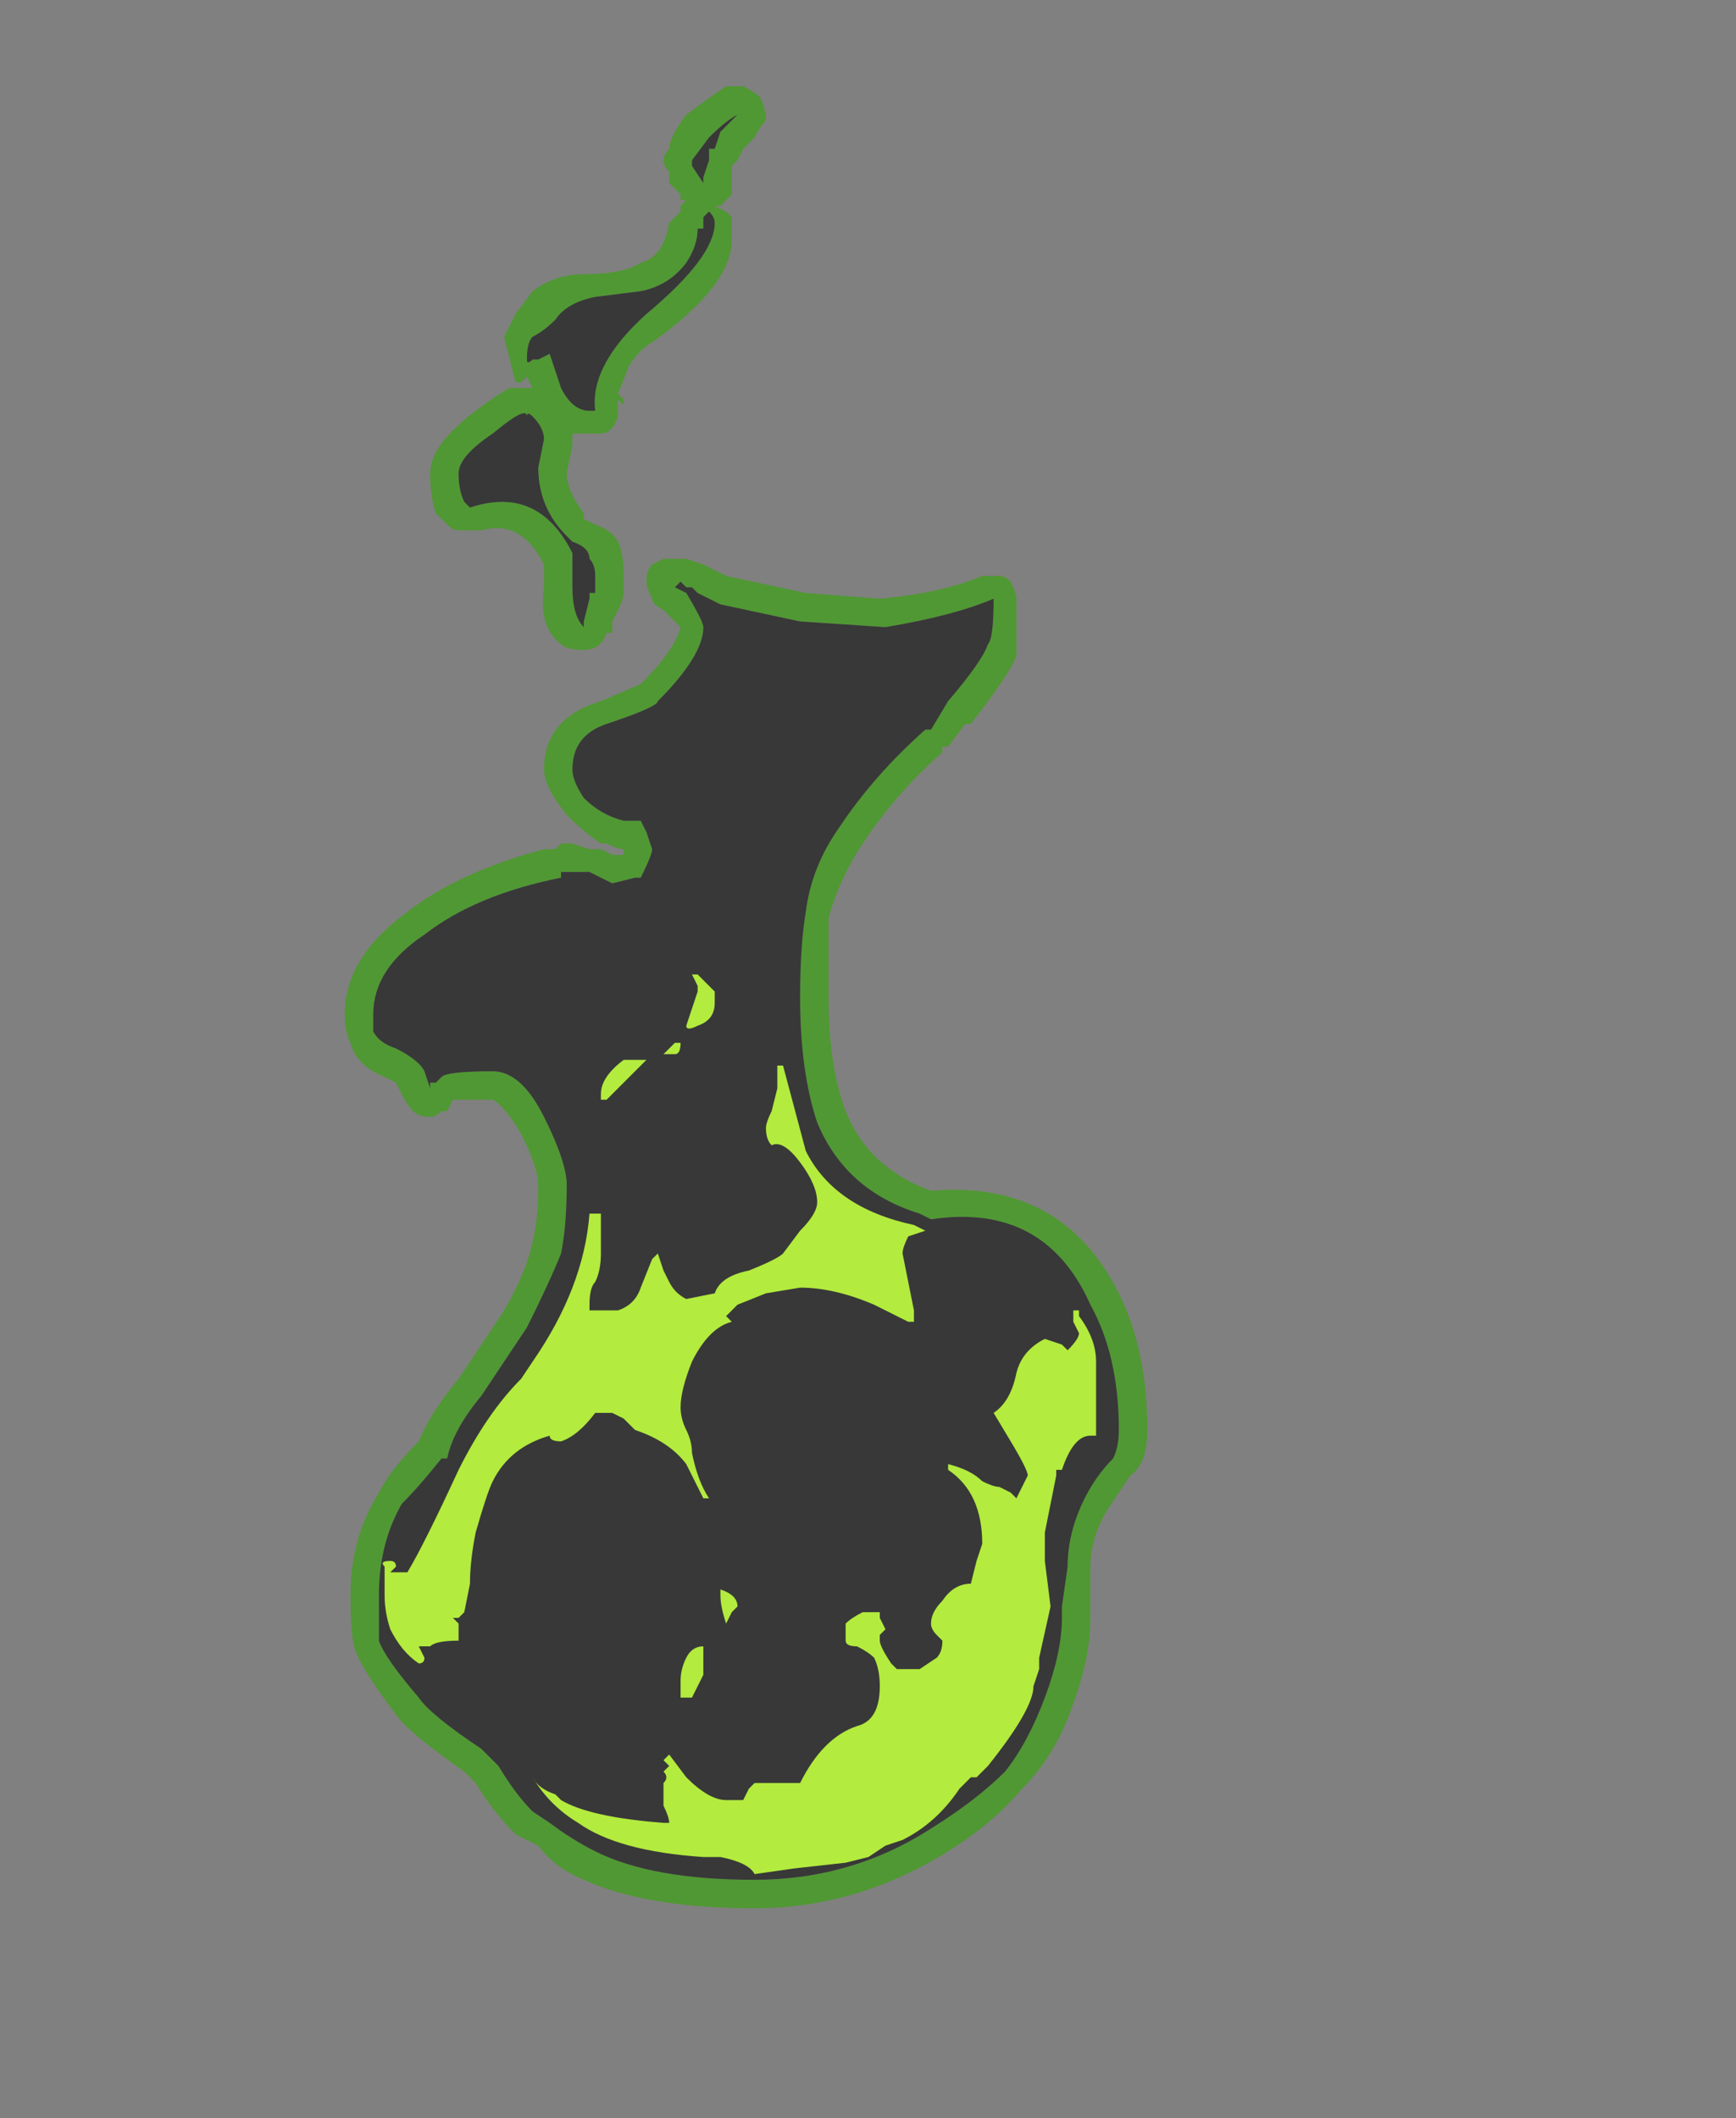 <?xml version="1.0" encoding="UTF-8" standalone="no"?>
<svg xmlns:ffdec="https://www.free-decompiler.com/flash" xmlns:xlink="http://www.w3.org/1999/xlink" ffdec:objectType="frame" height="130.2px" width="106.75px" xmlns="http://www.w3.org/2000/svg">
  <rect width="100%" height="100%" fill="#808080" stroke="none"/>
  <g transform="matrix(1.0, 0.0, 0.0, 1.0, 47.25, 124.25)">
    <use ffdec:characterId="4163" height="16.0" transform="matrix(7.0, 0.0, 0.0, 7.0, -26.05, -118.95)" width="7.05" xlink:href="#shape0"/>
  </g>
  <defs>
    <g id="shape0" transform="matrix(1.0, 0.0, 0.0, 1.0, 3.3, 13.5)">
      <path d="M0.35 -13.4 Q0.4 -13.3 0.4 -13.2 0.35 -13.15 0.3 -13.05 L0.2 -12.95 0.15 -12.85 0.1 -12.8 0.1 -12.55 0.0 -12.45 -0.05 -12.45 0.05 -12.4 0.1 -12.35 0.1 -12.15 Q0.1 -11.75 -0.6 -11.25 -0.7 -11.2 -0.8 -11.05 L-0.9 -10.8 -0.85 -10.75 -0.85 -10.7 -0.9 -10.75 -0.9 -10.6 Q-0.95 -10.45 -1.05 -10.45 L-1.3 -10.45 -1.3 -10.35 -1.35 -10.1 Q-1.35 -9.95 -1.2 -9.75 L-1.2 -9.7 -1.1 -9.65 Q-0.95 -9.6 -0.9 -9.5 -0.85 -9.4 -0.85 -9.2 L-0.85 -9.05 Q-0.85 -9.0 -0.9 -8.9 L-0.95 -8.8 Q-0.95 -8.75 -0.95 -8.7 L-1.0 -8.7 Q-1.05 -8.55 -1.2 -8.55 -1.35 -8.55 -1.4 -8.6 -1.6 -8.75 -1.55 -9.1 L-1.55 -9.3 Q-1.75 -9.7 -2.1 -9.6 L-2.3 -9.6 Q-2.35 -9.6 -2.4 -9.65 L-2.5 -9.75 Q-2.55 -9.9 -2.55 -10.1 -2.55 -10.35 -2.15 -10.65 -1.95 -10.8 -1.85 -10.85 L-1.65 -10.85 -1.7 -10.95 -1.75 -10.9 -1.8 -10.9 -1.9 -11.3 -1.8 -11.5 -1.65 -11.7 Q-1.45 -11.85 -1.2 -11.85 -0.85 -11.85 -0.7 -11.95 -0.5 -12.0 -0.45 -12.3 -0.4 -12.35 -0.35 -12.4 L-0.35 -12.45 -0.3 -12.5 -0.35 -12.5 -0.35 -12.55 -0.45 -12.65 -0.45 -12.75 Q-0.5 -12.8 -0.5 -12.85 -0.5 -12.9 -0.45 -12.95 -0.45 -13.05 -0.3 -13.25 -0.1 -13.4 0.05 -13.5 0.15 -13.5 0.2 -13.5 0.3 -13.45 0.35 -13.4 M1.4 -9.0 Q1.95 -9.05 2.3 -9.2 L2.45 -9.2 Q2.5 -9.2 2.55 -9.15 2.6 -9.05 2.6 -9.0 L2.6 -8.5 Q2.55 -8.35 2.2 -7.9 L2.15 -7.9 2.0 -7.7 1.95 -7.7 1.95 -7.65 Q1.55 -7.3 1.25 -6.85 1.05 -6.55 0.95 -6.2 0.95 -5.9 0.95 -5.5 0.95 -4.9 1.1 -4.5 1.3 -4.0 1.85 -3.8 3.0 -3.9 3.5 -2.9 3.75 -2.4 3.75 -1.7 3.75 -1.4 3.6 -1.3 3.5 -1.15 3.4 -1.0 3.25 -0.75 3.25 -0.5 L3.25 -0.05 Q3.25 0.3 3.1 0.7 2.95 1.15 2.65 1.45 2.4 1.75 2.0 2.0 1.2 2.5 0.3 2.5 -0.65 2.5 -1.2 2.25 -1.45 2.15 -1.6 1.95 L-1.8 1.85 Q-2.0 1.65 -2.15 1.4 L-2.25 1.3 Q-2.75 0.95 -2.85 0.8 -3.15 0.4 -3.2 0.25 -3.25 0.15 -3.25 -0.25 -3.25 -0.75 -3.0 -1.15 -2.9 -1.35 -2.65 -1.6 -2.55 -1.85 -2.3 -2.15 L-1.9 -2.75 Q-1.7 -3.1 -1.65 -3.35 -1.6 -3.55 -1.6 -3.85 -1.6 -4.0 -1.75 -4.3 -1.9 -4.55 -2.0 -4.6 -2.25 -4.6 -2.3 -4.6 L-2.35 -4.6 -2.4 -4.5 -2.45 -4.5 Q-2.5 -4.45 -2.55 -4.45 -2.65 -4.45 -2.7 -4.5 -2.75 -4.55 -2.8 -4.65 L-2.85 -4.75 -2.95 -4.8 Q-3.2 -4.9 -3.25 -5.1 -3.3 -5.2 -3.3 -5.35 -3.3 -5.85 -2.75 -6.25 -2.3 -6.6 -1.55 -6.8 -1.5 -6.8 -1.45 -6.8 L-1.4 -6.85 -1.3 -6.85 -1.15 -6.8 -1.05 -6.8 -0.95 -6.75 -0.85 -6.75 -0.85 -6.8 Q-0.9 -6.8 -1.0 -6.85 L-1.05 -6.85 Q-1.2 -6.95 -1.35 -7.1 -1.55 -7.35 -1.55 -7.5 -1.55 -7.95 -1.05 -8.1 L-0.7 -8.25 Q-0.4 -8.55 -0.35 -8.75 L-0.5 -8.9 Q-0.6 -8.95 -0.6 -9.0 -0.65 -9.1 -0.65 -9.15 -0.65 -9.25 -0.6 -9.3 L-0.5 -9.35 -0.3 -9.35 -0.15 -9.3 0.05 -9.2 0.75 -9.05 1.4 -9.0 M2.0 -8.1 Q2.3 -8.45 2.35 -8.6 2.4 -8.65 2.4 -9.0 2.05 -8.85 1.45 -8.75 L0.7 -8.8 0.0 -8.95 -0.2 -9.05 -0.25 -9.1 -0.3 -9.1 -0.35 -9.15 -0.4 -9.1 -0.3 -9.05 Q-0.15 -8.8 -0.15 -8.75 -0.15 -8.5 -0.55 -8.1 -0.55 -8.05 -1.0 -7.9 -1.3 -7.8 -1.3 -7.5 -1.3 -7.4 -1.2 -7.25 -1.05 -7.1 -0.85 -7.05 L-0.7 -7.05 -0.65 -6.95 -0.6 -6.8 Q-0.6 -6.75 -0.7 -6.55 L-0.75 -6.55 -0.95 -6.5 -1.15 -6.6 -1.4 -6.6 -1.4 -6.55 Q-2.15 -6.4 -2.6 -6.05 -3.05 -5.75 -3.05 -5.35 L-3.05 -5.2 Q-3.0 -5.1 -2.85 -5.05 -2.65 -4.95 -2.6 -4.85 L-2.55 -4.7 -2.55 -4.75 -2.5 -4.75 -2.45 -4.8 Q-2.4 -4.85 -2.0 -4.85 -1.75 -4.85 -1.55 -4.45 -1.35 -4.05 -1.35 -3.85 -1.35 -3.5 -1.4 -3.25 -1.5 -3.0 -1.7 -2.6 L-2.1 -2.0 Q-2.35 -1.7 -2.4 -1.45 L-2.45 -1.45 Q-2.65 -1.2 -2.8 -1.05 -3.0 -0.7 -3.0 -0.25 -3.0 0.1 -3.0 0.15 -2.95 0.3 -2.65 0.65 -2.55 0.8 -2.1 1.1 L-1.95 1.25 Q-1.8 1.5 -1.65 1.65 L-1.5 1.75 Q-1.3 1.9 -1.1 2.0 -0.6 2.25 0.3 2.25 1.15 2.25 1.85 1.8 2.25 1.55 2.5 1.3 2.7 1.05 2.85 0.65 3.0 0.25 3.0 -0.05 L3.0 -0.15 3.05 -0.5 Q3.05 -0.8 3.2 -1.1 3.3 -1.3 3.45 -1.45 3.5 -1.55 3.5 -1.7 3.5 -2.35 3.25 -2.8 2.85 -3.7 1.85 -3.55 L1.75 -3.6 Q1.1 -3.8 0.85 -4.4 0.7 -4.85 0.7 -5.5 0.7 -5.95 0.75 -6.25 0.8 -6.65 1.05 -7.0 1.35 -7.45 1.8 -7.85 L1.85 -7.85 2.0 -8.1 M0.0 -13.1 L0.15 -13.25 Q0.05 -13.2 -0.1 -13.05 L-0.25 -12.85 -0.25 -12.8 -0.15 -12.65 -0.15 -12.7 -0.1 -12.85 -0.1 -12.95 -0.05 -12.95 0.0 -13.1 M-0.1 -12.4 L-0.15 -12.35 -0.15 -12.25 -0.2 -12.25 Q-0.2 -12.1 -0.3 -11.95 -0.45 -11.75 -0.7 -11.7 L-1.1 -11.65 Q-1.35 -11.6 -1.45 -11.45 -1.55 -11.35 -1.65 -11.3 -1.7 -11.25 -1.7 -11.1 -1.7 -11.05 -1.65 -11.1 L-1.6 -11.1 -1.5 -11.15 -1.4 -10.85 Q-1.3 -10.65 -1.15 -10.65 -1.05 -10.65 -1.1 -10.65 -1.15 -11.05 -0.65 -11.5 -0.05 -12.0 -0.05 -12.3 -0.05 -12.35 -0.1 -12.4 M-2.0 -10.45 Q-2.3 -10.25 -2.3 -10.1 -2.3 -9.95 -2.25 -9.85 L-2.2 -9.8 Q-1.6 -10.0 -1.3 -9.4 -1.3 -9.35 -1.3 -9.1 -1.3 -8.85 -1.2 -8.75 L-1.2 -8.8 -1.15 -9.0 -1.15 -9.05 -1.1 -9.05 -1.1 -9.2 Q-1.1 -9.3 -1.15 -9.35 -1.15 -9.45 -1.3 -9.5 L-1.35 -9.55 Q-1.6 -9.8 -1.6 -10.15 L-1.55 -10.4 Q-1.55 -10.5 -1.65 -10.6 -1.7 -10.65 -1.7 -10.6 -1.7 -10.7 -2.0 -10.45" fill="#31a800" fill-opacity="0.6" fill-rule="evenodd" stroke="none"/>
      <path d="M1.85 -7.85 L1.8 -7.85 Q1.35 -7.45 1.05 -7.0 0.8 -6.65 0.75 -6.25 0.7 -5.95 0.7 -5.5 0.7 -4.85 0.85 -4.4 1.1 -3.8 1.75 -3.6 L1.85 -3.55 Q2.85 -3.7 3.25 -2.8 3.5 -2.35 3.5 -1.7 3.5 -1.55 3.45 -1.45 3.3 -1.3 3.2 -1.1 3.05 -0.8 3.05 -0.5 L3.0 -0.15 3.0 -0.05 Q3.0 0.25 2.85 0.65 2.7 1.05 2.5 1.3 2.25 1.55 1.85 1.8 1.15 2.25 0.3 2.25 -0.6 2.25 -1.1 2.0 -1.3 1.9 -1.5 1.75 L-1.65 1.65 Q-1.8 1.5 -1.95 1.25 L-2.1 1.1 Q-2.55 0.8 -2.65 0.65 -2.95 0.3 -3.0 0.15 -3.0 0.1 -3.0 -0.25 -3.0 -0.7 -2.8 -1.05 -2.65 -1.2 -2.45 -1.45 L-2.4 -1.45 Q-2.35 -1.7 -2.1 -2.0 L-1.7 -2.6 Q-1.5 -3.0 -1.4 -3.25 -1.35 -3.5 -1.35 -3.85 -1.35 -4.05 -1.55 -4.45 -1.75 -4.85 -2.0 -4.85 -2.4 -4.85 -2.45 -4.8 L-2.5 -4.75 -2.55 -4.75 -2.55 -4.7 -2.6 -4.85 Q-2.65 -4.95 -2.85 -5.05 -3.0 -5.1 -3.05 -5.2 L-3.05 -5.35 Q-3.05 -5.75 -2.6 -6.05 -2.15 -6.4 -1.4 -6.55 L-1.4 -6.6 -1.15 -6.6 -0.95 -6.5 -0.75 -6.55 -0.7 -6.55 Q-0.6 -6.75 -0.6 -6.8 L-0.65 -6.95 -0.7 -7.05 -0.85 -7.05 Q-1.05 -7.1 -1.2 -7.25 -1.3 -7.4 -1.3 -7.5 -1.3 -7.8 -1.0 -7.9 -0.55 -8.05 -0.55 -8.1 -0.15 -8.5 -0.15 -8.75 -0.15 -8.8 -0.3 -9.05 L-0.4 -9.1 -0.35 -9.15 -0.3 -9.1 -0.25 -9.1 -0.2 -9.05 0.0 -8.95 0.7 -8.8 1.45 -8.75 Q2.05 -8.85 2.4 -9.0 2.4 -8.65 2.35 -8.6 2.3 -8.45 2.0 -8.1 L1.85 -7.85 M-0.25 -12.85 L-0.1 -13.05 Q0.05 -13.2 0.15 -13.25 L0.0 -13.1 -0.05 -12.95 -0.1 -12.95 -0.1 -12.85 -0.15 -12.7 -0.15 -12.65 -0.25 -12.8 -0.25 -12.85 M-0.15 -12.25 L-0.15 -12.35 -0.1 -12.4 Q-0.05 -12.35 -0.05 -12.3 -0.05 -12.0 -0.65 -11.5 -1.15 -11.05 -1.1 -10.65 -1.05 -10.65 -1.15 -10.65 -1.3 -10.65 -1.4 -10.85 L-1.5 -11.15 -1.6 -11.1 -1.65 -11.1 Q-1.7 -11.05 -1.7 -11.1 -1.7 -11.25 -1.65 -11.3 -1.55 -11.35 -1.45 -11.45 -1.35 -11.6 -1.1 -11.65 L-0.7 -11.7 Q-0.45 -11.75 -0.3 -11.95 -0.2 -12.1 -0.2 -12.25 L-0.15 -12.25 M-2.0 -10.45 Q-1.7 -10.7 -1.7 -10.6 -1.7 -10.65 -1.65 -10.6 -1.55 -10.5 -1.55 -10.4 L-1.6 -10.15 Q-1.6 -9.8 -1.35 -9.55 L-1.3 -9.5 Q-1.15 -9.45 -1.15 -9.35 -1.1 -9.3 -1.1 -9.2 L-1.1 -9.05 -1.15 -9.05 -1.15 -9.0 -1.2 -8.8 -1.2 -8.75 Q-1.3 -8.85 -1.3 -9.1 -1.3 -9.35 -1.3 -9.4 -1.6 -10.0 -2.2 -9.8 L-2.25 -9.85 Q-2.3 -9.95 -2.3 -10.1 -2.3 -10.25 -2.0 -10.45" fill="#262626" fill-opacity="0.8" fill-rule="evenodd" stroke="none"/>
      <path d="M0.55 -4.9 L0.75 -4.15 Q1.0 -3.65 1.7 -3.5 L1.8 -3.45 1.65 -3.4 Q1.6 -3.3 1.6 -3.25 L1.7 -2.75 Q1.7 -2.65 1.7 -2.7 L1.7 -2.65 1.65 -2.65 1.35 -2.8 Q1.0 -2.95 0.7 -2.95 L0.4 -2.9 0.15 -2.8 0.05 -2.7 0.1 -2.65 Q-0.1 -2.6 -0.25 -2.3 -0.35 -2.05 -0.35 -1.9 -0.35 -1.8 -0.3 -1.7 -0.25 -1.6 -0.25 -1.5 -0.2 -1.25 -0.1 -1.1 L-0.15 -1.1 -0.3 -1.4 Q-0.45 -1.6 -0.75 -1.7 L-0.85 -1.8 -0.95 -1.85 -1.1 -1.85 Q-1.25 -1.65 -1.4 -1.6 -1.5 -1.6 -1.5 -1.65 -1.85 -1.55 -2.0 -1.25 -2.05 -1.15 -2.15 -0.8 -2.2 -0.55 -2.2 -0.35 L-2.25 -0.1 -2.3 -0.05 -2.35 -0.05 -2.3 0.0 -2.3 0.15 Q-2.5 0.15 -2.55 0.2 L-2.65 0.2 -2.6 0.3 Q-2.6 0.35 -2.65 0.35 -2.8 0.25 -2.9 0.05 -2.95 -0.1 -2.95 -0.25 -2.95 -0.45 -2.95 -0.5 -3.0 -0.55 -2.9 -0.55 -2.85 -0.55 -2.85 -0.5 L-2.9 -0.45 -2.75 -0.45 Q-2.6 -0.7 -2.3 -1.35 -2.05 -1.85 -1.75 -2.15 L-1.65 -2.3 Q-1.2 -2.95 -1.15 -3.6 L-1.05 -3.6 -1.05 -3.25 Q-1.05 -3.1 -1.1 -3.0 -1.15 -2.95 -1.15 -2.8 L-1.15 -2.75 -0.9 -2.75 Q-0.75 -2.8 -0.7 -2.95 L-0.6 -3.2 -0.55 -3.25 -0.5 -3.1 -0.45 -3.0 Q-0.4 -2.9 -0.3 -2.85 L-0.05 -2.9 Q0.0 -3.05 0.25 -3.1 0.5 -3.2 0.55 -3.25 L0.7 -3.45 Q0.85 -3.6 0.85 -3.7 0.85 -3.85 0.7 -4.05 0.55 -4.25 0.45 -4.2 0.4 -4.25 0.4 -4.35 0.4 -4.4 0.45 -4.5 L0.5 -4.7 0.5 -4.75 Q0.5 -4.85 0.5 -4.9 L0.55 -4.9 M3.15 -2.75 L3.15 -2.7 Q3.3 -2.5 3.3 -2.3 L3.3 -2.0 Q3.3 -1.75 3.3 -1.65 L3.25 -1.65 Q3.1 -1.65 3.0 -1.35 L2.95 -1.35 2.95 -1.3 2.85 -0.8 2.85 -0.7 Q2.85 -0.65 2.85 -0.55 L2.9 -0.15 2.8 0.3 2.8 0.4 2.75 0.55 Q2.75 0.75 2.35 1.25 L2.25 1.35 2.2 1.35 2.1 1.45 Q1.9 1.75 1.6 1.9 L1.45 1.95 1.3 2.05 1.1 2.1 0.65 2.15 0.3 2.2 Q0.25 2.1 0.0 2.05 L-0.15 2.05 Q-0.9 2.0 -1.25 1.75 -1.5 1.6 -1.65 1.35 -1.6 1.45 -1.45 1.5 L-1.4 1.55 Q-1.15 1.7 -0.5 1.75 L-0.45 1.75 Q-0.45 1.7 -0.5 1.6 L-0.5 1.45 -0.5 1.4 Q-0.45 1.35 -0.5 1.3 L-0.45 1.25 -0.5 1.2 -0.45 1.15 -0.3 1.35 Q-0.1 1.55 0.05 1.55 L0.2 1.55 0.25 1.45 0.3 1.4 0.7 1.4 Q0.9 1.0 1.2 0.9 1.4 0.85 1.4 0.55 1.4 0.4 1.35 0.3 1.3 0.25 1.2 0.2 1.1 0.2 1.1 0.15 1.1 0.05 1.1 0.0 1.15 -0.05 1.25 -0.1 L1.4 -0.1 1.4 -0.05 1.45 0.05 1.4 0.1 1.4 0.15 Q1.4 0.2 1.5 0.35 L1.55 0.4 1.75 0.4 1.9 0.3 Q1.95 0.25 1.95 0.15 L1.9 0.1 Q1.85 0.05 1.85 0.0 1.85 -0.1 1.95 -0.2 2.05 -0.35 2.2 -0.35 L2.25 -0.55 2.3 -0.7 Q2.3 -1.15 2.0 -1.35 L2.0 -1.4 Q2.2 -1.35 2.3 -1.25 2.4 -1.2 2.45 -1.2 L2.55 -1.15 2.6 -1.1 2.7 -1.3 Q2.7 -1.35 2.55 -1.6 L2.4 -1.85 Q2.55 -1.95 2.6 -2.2 2.65 -2.4 2.85 -2.5 L3.0 -2.45 3.05 -2.4 Q3.15 -2.5 3.15 -2.55 L3.1 -2.65 3.1 -2.75 3.15 -2.75 M0.05 0.0 Q0.0 -0.15 0.0 -0.25 L0.0 -0.3 Q0.15 -0.25 0.15 -0.15 L0.1 -0.1 0.05 0.0 M0.15 2.05 L0.15 2.05 M-0.2 -5.6 L-0.25 -5.7 -0.2 -5.7 Q-0.1 -5.6 -0.05 -5.55 -0.05 -5.5 -0.05 -5.45 -0.05 -5.3 -0.2 -5.25 -0.3 -5.2 -0.3 -5.25 L-0.2 -5.55 -0.2 -5.6 M-1.05 -4.6 L-1.05 -4.65 Q-1.05 -4.8 -0.85 -4.95 L-0.65 -4.95 -1.0 -4.6 -1.05 -4.6 M-0.35 -5.1 Q-0.35 -5.0 -0.4 -5.0 L-0.5 -5.0 -0.4 -5.1 -0.35 -5.1 M-0.15 0.25 Q-0.15 0.3 -0.15 0.45 L-0.25 0.65 -0.35 0.65 -0.35 0.5 Q-0.35 0.4 -0.3 0.3 -0.25 0.2 -0.15 0.2 L-0.15 0.25" fill="#c1ff3f" fill-opacity="0.902" fill-rule="evenodd" stroke="none"/>
    </g>
  </defs>
</svg>
